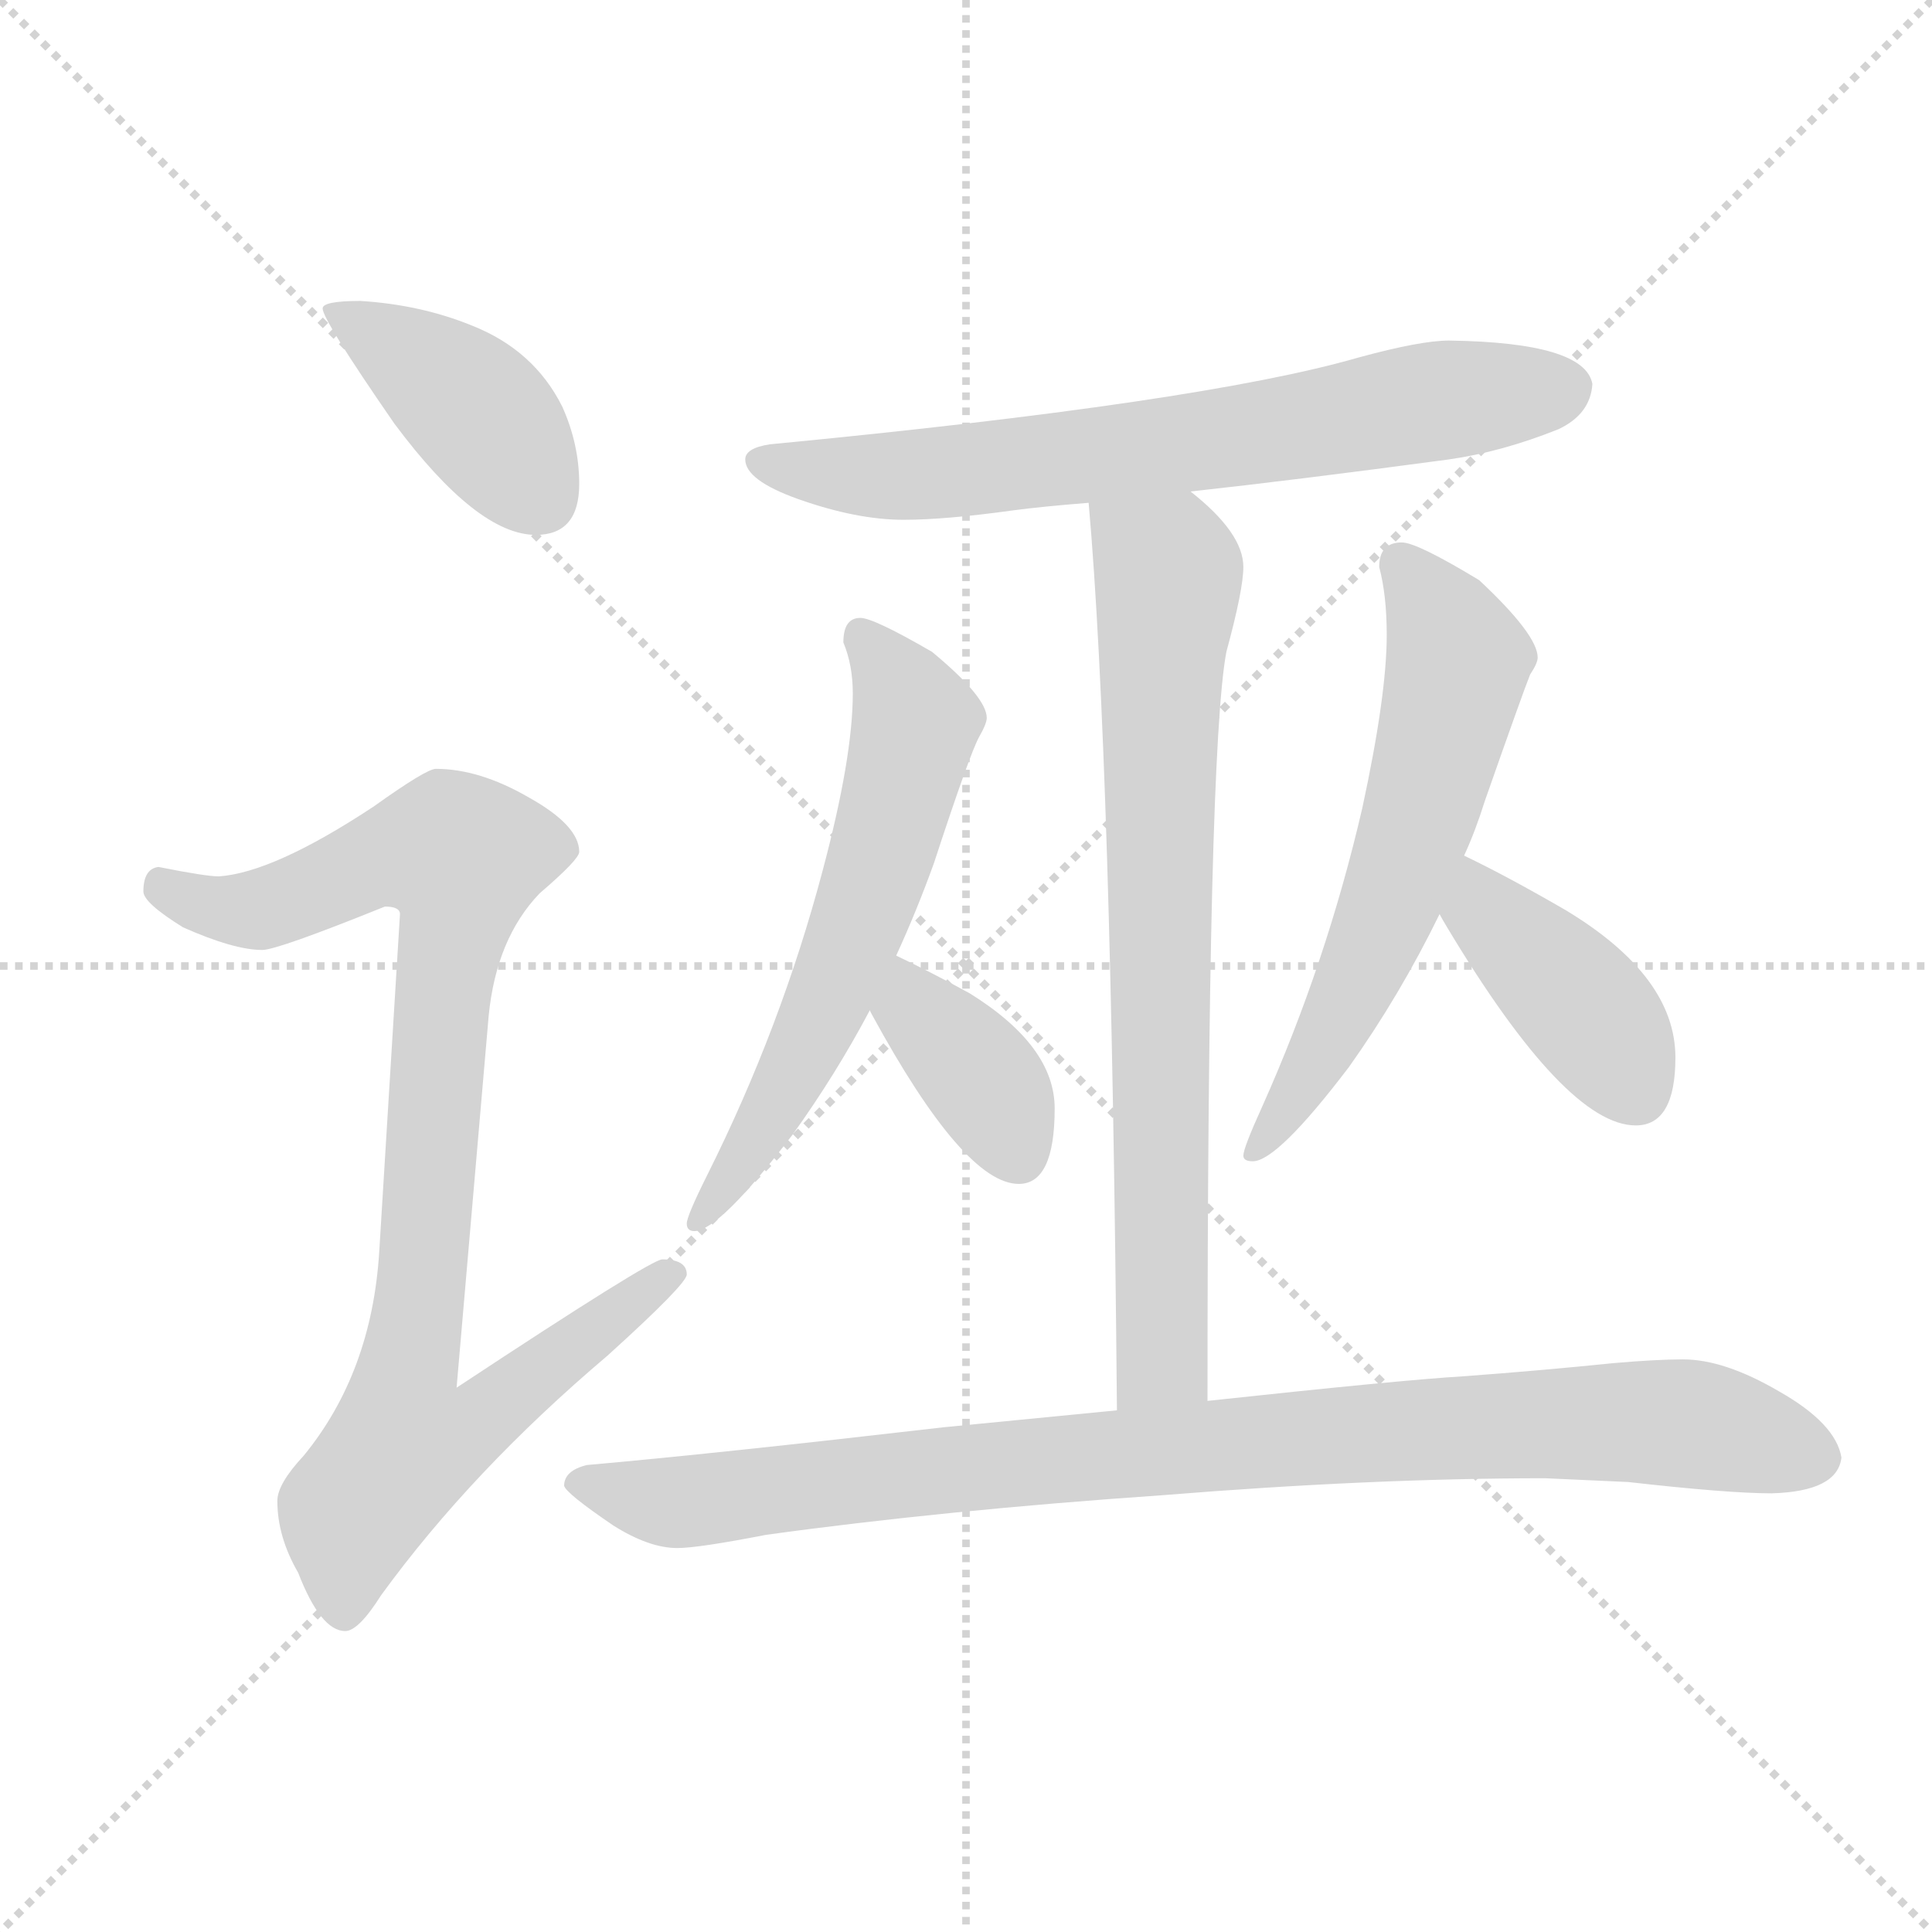 <svg xmlns="http://www.w3.org/2000/svg" version="1.1" viewBox="0 0 1024 1024">
  <g stroke="lightgray" stroke-dasharray="1,1" stroke-width="1" transform="scale(4, 4)">
    <line x1="0" y1="0" x2="256" y2="256" />
    <line x1="256" y1="0" x2="0" y2="256" />
    <line x1="128" y1="0" x2="128" y2="256" />
    <line x1="0" y1="128" x2="256" y2="128" />
  </g>
  <g transform="scale(1.0, -1.0) translate(0.0, -790.50)">
    <style type="text/css">
      
        @keyframes keyframes0 {
          from {
            stroke: blue;
            stroke-dashoffset: 407;
            stroke-width: 128;
          }
          57% {
            animation-timing-function: step-end;
            stroke: blue;
            stroke-dashoffset: 0;
            stroke-width: 128;
          }
          to {
            stroke: black;
            stroke-width: 1024;
          }
        }
        #make-me-a-hanzi-animation-0 {
          animation: keyframes0 0.581s both;
          animation-delay: 0s;
          animation-timing-function: linear;
        }
      
        @keyframes keyframes1 {
          from {
            stroke: blue;
            stroke-dashoffset: 900;
            stroke-width: 128;
          }
          75% {
            animation-timing-function: step-end;
            stroke: blue;
            stroke-dashoffset: 0;
            stroke-width: 128;
          }
          to {
            stroke: black;
            stroke-width: 1024;
          }
        }
        #make-me-a-hanzi-animation-1 {
          animation: keyframes1 0.982s both;
          animation-delay: 0.581s;
          animation-timing-function: linear;
        }
      
        @keyframes keyframes2 {
          from {
            stroke: blue;
            stroke-dashoffset: 686;
            stroke-width: 128;
          }
          69% {
            animation-timing-function: step-end;
            stroke: blue;
            stroke-dashoffset: 0;
            stroke-width: 128;
          }
          to {
            stroke: black;
            stroke-width: 1024;
          }
        }
        #make-me-a-hanzi-animation-2 {
          animation: keyframes2 0.808s both;
          animation-delay: 1.564s;
          animation-timing-function: linear;
        }
      
        @keyframes keyframes3 {
          from {
            stroke: blue;
            stroke-dashoffset: 746;
            stroke-width: 128;
          }
          71% {
            animation-timing-function: step-end;
            stroke: blue;
            stroke-dashoffset: 0;
            stroke-width: 128;
          }
          to {
            stroke: black;
            stroke-width: 1024;
          }
        }
        #make-me-a-hanzi-animation-3 {
          animation: keyframes3 0.857s both;
          animation-delay: 2.372s;
          animation-timing-function: linear;
        }
      
        @keyframes keyframes4 {
          from {
            stroke: blue;
            stroke-dashoffset: 599;
            stroke-width: 128;
          }
          66% {
            animation-timing-function: step-end;
            stroke: blue;
            stroke-dashoffset: 0;
            stroke-width: 128;
          }
          to {
            stroke: black;
            stroke-width: 1024;
          }
        }
        #make-me-a-hanzi-animation-4 {
          animation: keyframes4 0.737s both;
          animation-delay: 3.229s;
          animation-timing-function: linear;
        }
      
        @keyframes keyframes5 {
          from {
            stroke: blue;
            stroke-dashoffset: 372;
            stroke-width: 128;
          }
          55% {
            animation-timing-function: step-end;
            stroke: blue;
            stroke-dashoffset: 0;
            stroke-width: 128;
          }
          to {
            stroke: black;
            stroke-width: 1024;
          }
        }
        #make-me-a-hanzi-animation-5 {
          animation: keyframes5 0.553s both;
          animation-delay: 3.966s;
          animation-timing-function: linear;
        }
      
        @keyframes keyframes6 {
          from {
            stroke: blue;
            stroke-dashoffset: 601;
            stroke-width: 128;
          }
          66% {
            animation-timing-function: step-end;
            stroke: blue;
            stroke-dashoffset: 0;
            stroke-width: 128;
          }
          to {
            stroke: black;
            stroke-width: 1024;
          }
        }
        #make-me-a-hanzi-animation-6 {
          animation: keyframes6 0.739s both;
          animation-delay: 4.519s;
          animation-timing-function: linear;
        }
      
        @keyframes keyframes7 {
          from {
            stroke: blue;
            stroke-dashoffset: 403;
            stroke-width: 128;
          }
          57% {
            animation-timing-function: step-end;
            stroke: blue;
            stroke-dashoffset: 0;
            stroke-width: 128;
          }
          to {
            stroke: black;
            stroke-width: 1024;
          }
        }
        #make-me-a-hanzi-animation-7 {
          animation: keyframes7 0.578s both;
          animation-delay: 5.258s;
          animation-timing-function: linear;
        }
      
        @keyframes keyframes8 {
          from {
            stroke: blue;
            stroke-dashoffset: 919;
            stroke-width: 128;
          }
          75% {
            animation-timing-function: step-end;
            stroke: blue;
            stroke-dashoffset: 0;
            stroke-width: 128;
          }
          to {
            stroke: black;
            stroke-width: 1024;
          }
        }
        #make-me-a-hanzi-animation-8 {
          animation: keyframes8 0.998s both;
          animation-delay: 5.836s;
          animation-timing-function: linear;
        }
      
    </style>
    
      <path d="M 191 631 Q 171 631 171 627 Q 171 621 209 566 Q 253 507 284 507 Q 307 507 307 534 Q 307 555 298 575 Q 283 605 250 618 Q 223 629 191 631 Z" fill="lightgray" />
    
      <path d="M 231 383 Q 226 383 198 363 Q 145 328 116 326 Q 109 326 84 331 Q 76 330 76 318 Q 76 312 97 299 Q 124 287 139 287 Q 147 287 204 310 Q 212 310 212 306 L 201 127 Q 197 63 161 19 Q 147 4 147 -5 Q 147 -24 158 -43 Q 170 -74 183 -74 Q 190 -74 202 -55 Q 250 11 322 72 Q 364 110 364 115 Q 364 123 351 123 Q 345 123 242 55 L 259 252 Q 263 293 286 317 Q 307 335 307 339 Q 307 353 280 368 Q 254 383 231 383 Z" fill="lightgray" />
    
      <path d="M 768 610 Q 753 610 720 601 Q 637 577 408 555 Q 395 553 395 547 Q 395 536 423 526 Q 454 515 479 515 Q 501 515 537 520 Q 552 522 577 524 L 631 530 Q 686 536 768 547 Q 796 551 826 563 Q 843 571 844 587 Q 840 609 768 610 Z" fill="lightgray" />
    
      <path d="M 577 524 Q 589 389 592 43 C 592 13 640 18 640 48 Q 640 392 650 445 Q 659 478 659 490 Q 659 508 631 530 C 608 550 575 554 577 524 Z" fill="lightgray" />
    
      <path d="M 456 463 Q 447 463 447 450 Q 452 438 452 423 Q 452 389 436 329 Q 414 246 375 168 Q 364 146 364 142 Q 364 138 368 138 Q 381 138 420 189 Q 443 221 461 255 L 475 284 Q 486 308 495 333 Q 514 391 519 400 Q 523 407 523 410 Q 523 421 494 445 Q 463 463 456 463 Z" fill="lightgray" />
    
      <path d="M 461 255 L 462 253 Q 511 163 540 163 Q 559 163 559 203 Q 559 236 514 264 Q 492 276 475 284 C 448 297 447 282 461 255 Z" fill="lightgray" />
    
      <path d="M 743 503 Q 731 503 731 490 Q 735 475 735 454 Q 735 422 722 362 Q 703 280 669 204 Q 659 182 659 178 Q 659 175 664 175 Q 677 175 715 225 Q 742 263 763 306 L 776 337 Q 782 350 787 366 Q 807 423 811 433 Q 815 439 815 442 Q 815 454 784 483 Q 751 503 743 503 Z" fill="lightgray" />
    
      <path d="M 763 306 Q 764 304 767 299 Q 830 194 867 194 Q 888 194 888 230 Q 888 273 830 308 Q 799 326 776 337 C 749 350 748 332 763 306 Z" fill="lightgray" />
    
      <path d="M 592 43 Q 551 39 500 34 Q 379 20 311 14 Q 299 11 299 3 Q 300 -1 325 -18 Q 344 -30 359 -30 Q 370 -30 406 -23 Q 500 -10 616 -2 Q 727 7 819 7 L 863 5 Q 916 -1 939 -1 Q 974 0 976 18 Q 973 36 943 53 Q 914 70 892 70 Q 878 70 855 68 Q 816 64 775 61 Q 742 59 640 48 L 592 43 Z" fill="lightgray" />
    
    
      <clipPath id="make-me-a-hanzi-clip-0">
        <path d="M 191 631 Q 171 631 171 627 Q 171 621 209 566 Q 253 507 284 507 Q 307 507 307 534 Q 307 555 298 575 Q 283 605 250 618 Q 223 629 191 631 Z" />
      </clipPath>
      <path clip-path="url(#make-me-a-hanzi-clip-0)" d="M 175 626 L 241 583 L 286 527" fill="none" id="make-me-a-hanzi-animation-0" stroke-dasharray="279 558" stroke-linecap="round" />
    
      <clipPath id="make-me-a-hanzi-clip-1">
        <path d="M 231 383 Q 226 383 198 363 Q 145 328 116 326 Q 109 326 84 331 Q 76 330 76 318 Q 76 312 97 299 Q 124 287 139 287 Q 147 287 204 310 Q 212 310 212 306 L 201 127 Q 197 63 161 19 Q 147 4 147 -5 Q 147 -24 158 -43 Q 170 -74 183 -74 Q 190 -74 202 -55 Q 250 11 322 72 Q 364 110 364 115 Q 364 123 351 123 Q 345 123 242 55 L 259 252 Q 263 293 286 317 Q 307 335 307 339 Q 307 353 280 368 Q 254 383 231 383 Z" />
      </clipPath>
      <path clip-path="url(#make-me-a-hanzi-clip-1)" d="M 87 320 L 111 309 L 138 309 L 203 337 L 244 336 L 216 65 L 253 62 L 263 47 L 237 28 L 214 24 L 195 -1 L 184 -22 L 182 -63" fill="none" id="make-me-a-hanzi-animation-1" stroke-dasharray="772 1544" stroke-linecap="round" />
    
      <clipPath id="make-me-a-hanzi-clip-2">
        <path d="M 768 610 Q 753 610 720 601 Q 637 577 408 555 Q 395 553 395 547 Q 395 536 423 526 Q 454 515 479 515 Q 501 515 537 520 Q 552 522 577 524 L 631 530 Q 686 536 768 547 Q 796 551 826 563 Q 843 571 844 587 Q 840 609 768 610 Z" />
      </clipPath>
      <path clip-path="url(#make-me-a-hanzi-clip-2)" d="M 404 547 L 436 539 L 496 539 L 830 584" fill="none" id="make-me-a-hanzi-animation-2" stroke-dasharray="558 1116" stroke-linecap="round" />
    
      <clipPath id="make-me-a-hanzi-clip-3">
        <path d="M 577 524 Q 589 389 592 43 C 592 13 640 18 640 48 Q 640 392 650 445 Q 659 478 659 490 Q 659 508 631 530 C 608 550 575 554 577 524 Z" />
      </clipPath>
      <path clip-path="url(#make-me-a-hanzi-clip-3)" d="M 584 520 L 619 487 L 614 382 L 618 88 L 616 70 L 597 54" fill="none" id="make-me-a-hanzi-animation-3" stroke-dasharray="618 1236" stroke-linecap="round" />
    
      <clipPath id="make-me-a-hanzi-clip-4">
        <path d="M 456 463 Q 447 463 447 450 Q 452 438 452 423 Q 452 389 436 329 Q 414 246 375 168 Q 364 146 364 142 Q 364 138 368 138 Q 381 138 420 189 Q 443 221 461 255 L 475 284 Q 486 308 495 333 Q 514 391 519 400 Q 523 407 523 410 Q 523 421 494 445 Q 463 463 456 463 Z" />
      </clipPath>
      <path clip-path="url(#make-me-a-hanzi-clip-4)" d="M 457 453 L 485 408 L 467 336 L 419 218 L 370 144" fill="none" id="make-me-a-hanzi-animation-4" stroke-dasharray="471 942" stroke-linecap="round" />
    
      <clipPath id="make-me-a-hanzi-clip-5">
        <path d="M 461 255 L 462 253 Q 511 163 540 163 Q 559 163 559 203 Q 559 236 514 264 Q 492 276 475 284 C 448 297 447 282 461 255 Z" />
      </clipPath>
      <path clip-path="url(#make-me-a-hanzi-clip-5)" d="M 479 276 L 486 252 L 522 216 L 539 180" fill="none" id="make-me-a-hanzi-animation-5" stroke-dasharray="244 488" stroke-linecap="round" />
    
      <clipPath id="make-me-a-hanzi-clip-6">
        <path d="M 743 503 Q 731 503 731 490 Q 735 475 735 454 Q 735 422 722 362 Q 703 280 669 204 Q 659 182 659 178 Q 659 175 664 175 Q 677 175 715 225 Q 742 263 763 306 L 776 337 Q 782 350 787 366 Q 807 423 811 433 Q 815 439 815 442 Q 815 454 784 483 Q 751 503 743 503 Z" />
      </clipPath>
      <path clip-path="url(#make-me-a-hanzi-clip-6)" d="M 742 492 L 762 467 L 773 440 L 766 407 L 725 282 L 697 224 L 664 181" fill="none" id="make-me-a-hanzi-animation-6" stroke-dasharray="473 946" stroke-linecap="round" />
    
      <clipPath id="make-me-a-hanzi-clip-7">
        <path d="M 763 306 Q 764 304 767 299 Q 830 194 867 194 Q 888 194 888 230 Q 888 273 830 308 Q 799 326 776 337 C 749 350 748 332 763 306 Z" />
      </clipPath>
      <path clip-path="url(#make-me-a-hanzi-clip-7)" d="M 780 329 L 787 307 L 845 250 L 867 213" fill="none" id="make-me-a-hanzi-animation-7" stroke-dasharray="275 550" stroke-linecap="round" />
    
      <clipPath id="make-me-a-hanzi-clip-8">
        <path d="M 592 43 Q 551 39 500 34 Q 379 20 311 14 Q 299 11 299 3 Q 300 -1 325 -18 Q 344 -30 359 -30 Q 370 -30 406 -23 Q 500 -10 616 -2 Q 727 7 819 7 L 863 5 Q 916 -1 939 -1 Q 974 0 976 18 Q 973 36 943 53 Q 914 70 892 70 Q 878 70 855 68 Q 816 64 775 61 Q 742 59 640 48 L 592 43 Z" />
      </clipPath>
      <path clip-path="url(#make-me-a-hanzi-clip-8)" d="M 305 4 L 362 -6 L 653 26 L 852 37 L 901 35 L 963 18" fill="none" id="make-me-a-hanzi-animation-8" stroke-dasharray="791 1582" stroke-linecap="round" />
    
  </g>
</svg>